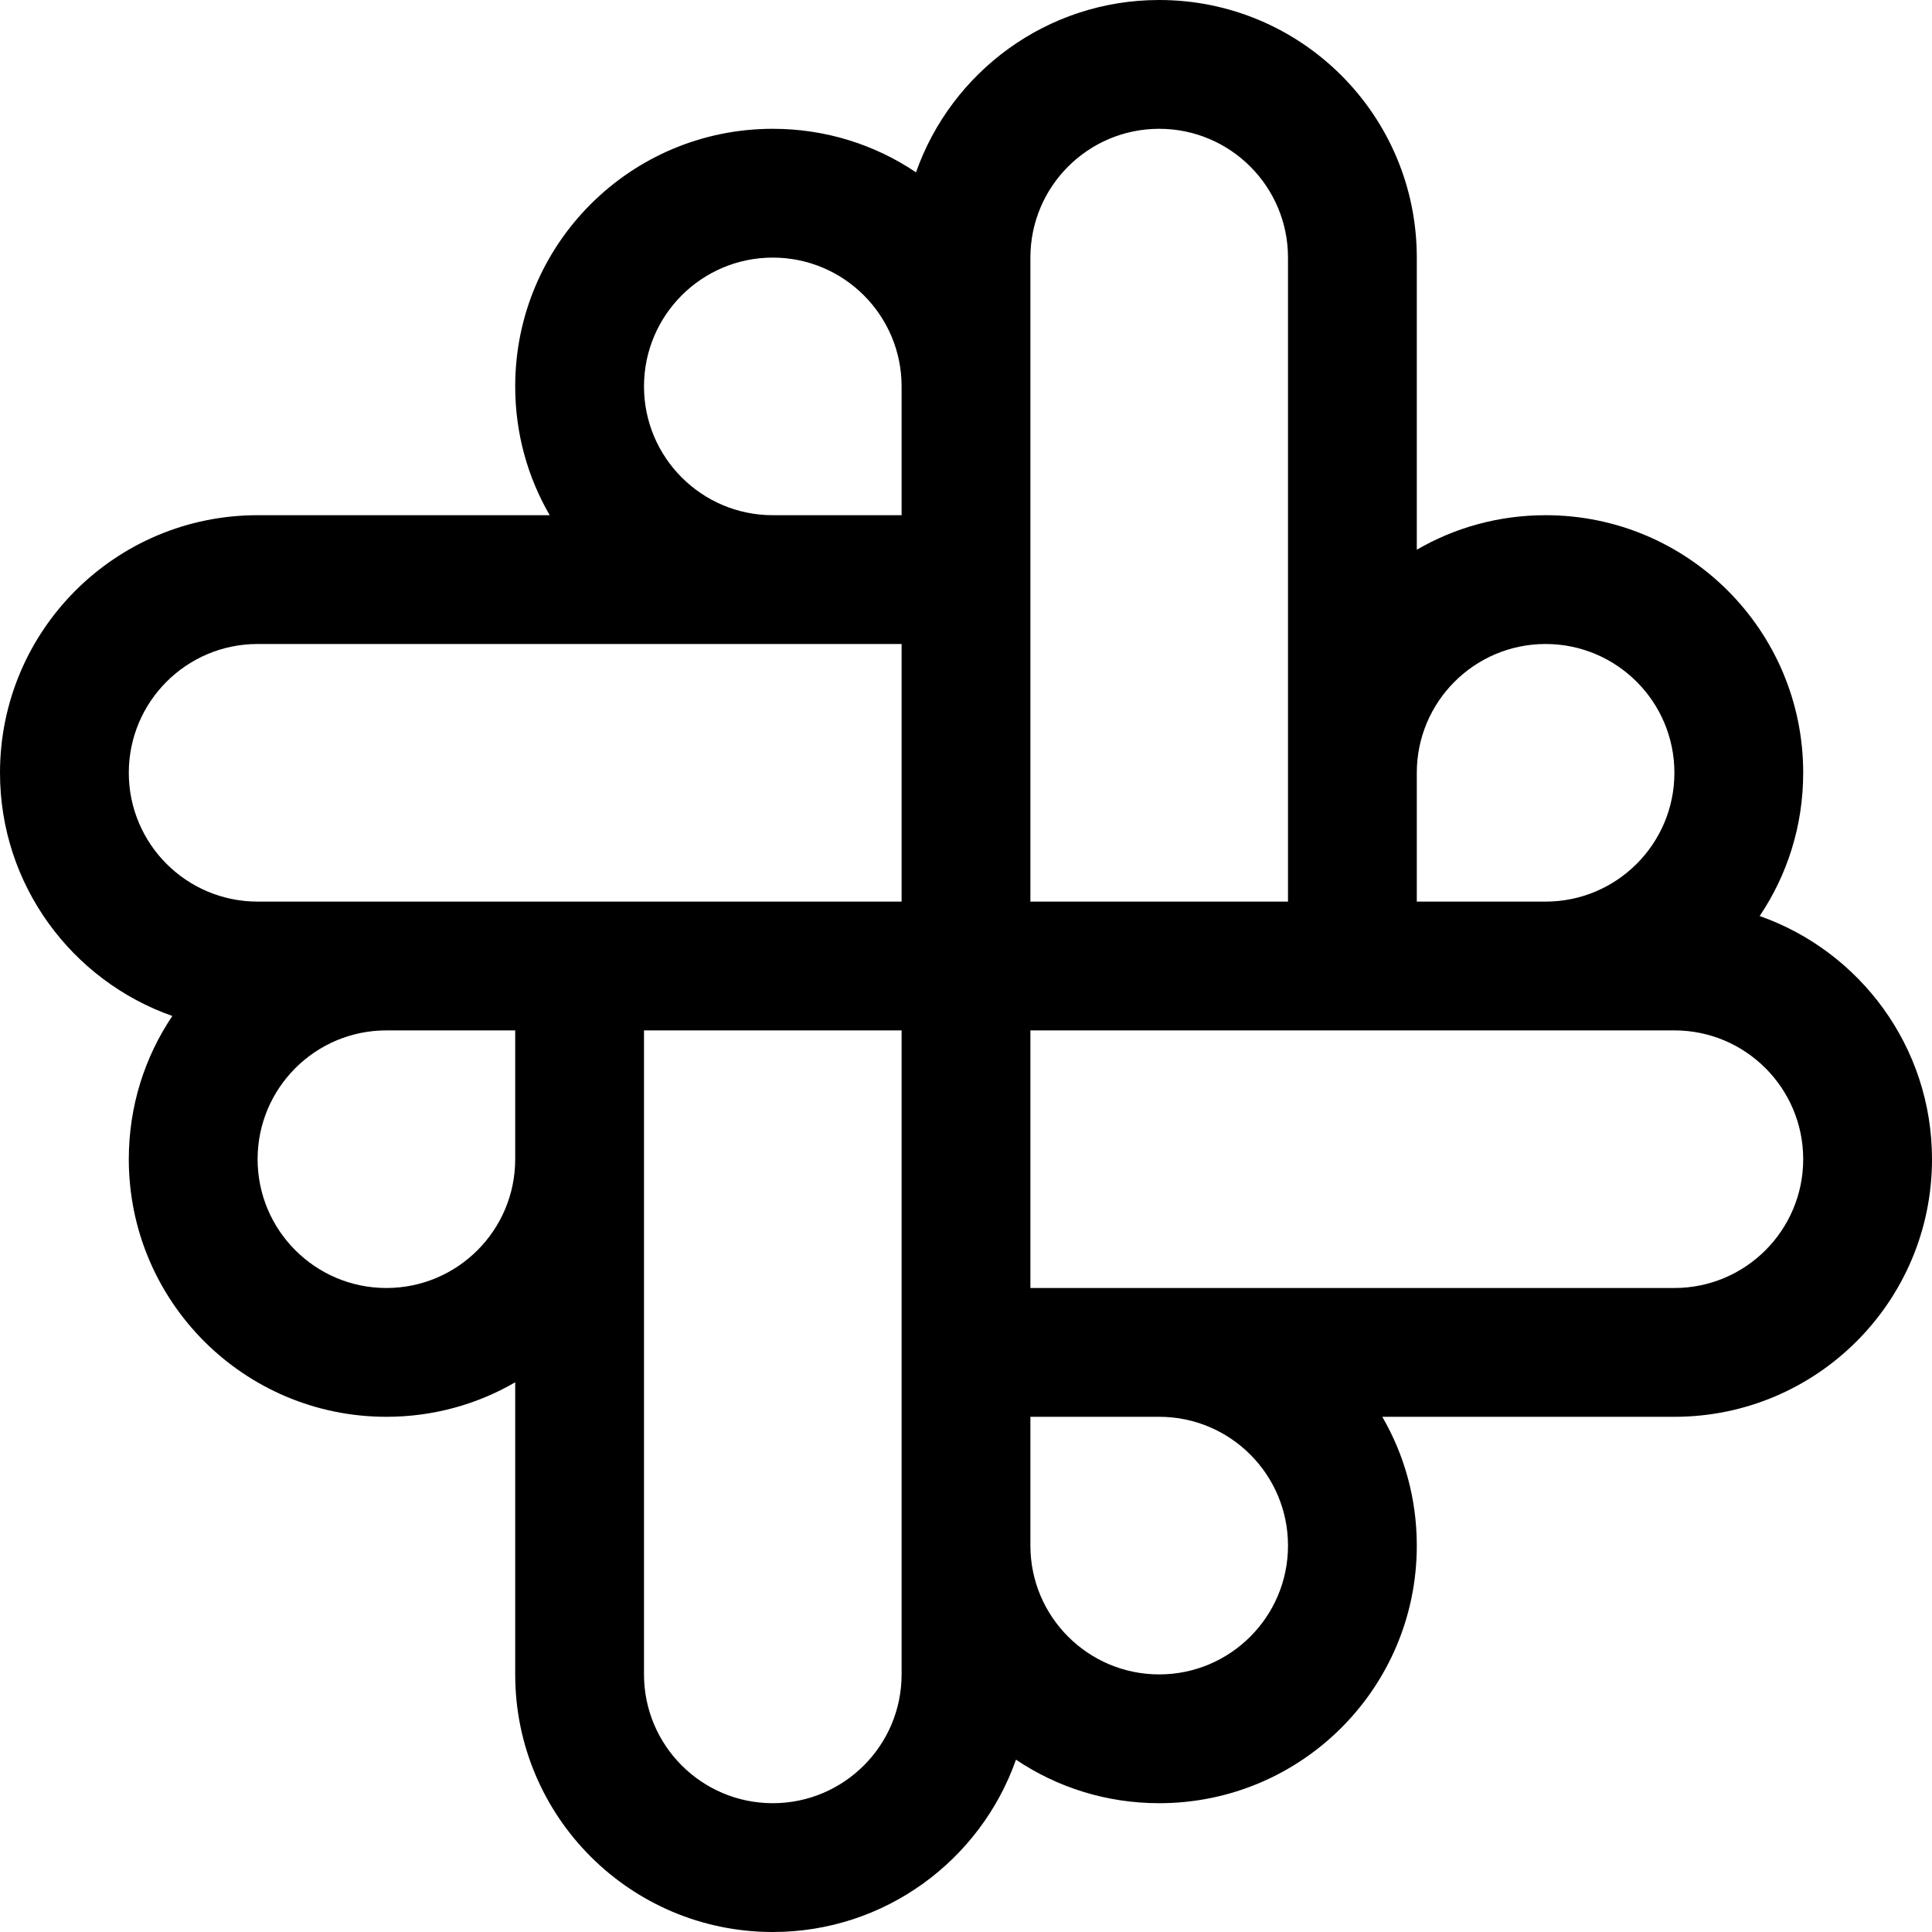<svg width="15" height="15" viewBox="0 0 15 15" fill="none" xmlns="http://www.w3.org/2000/svg">
<path fill-rule="evenodd" clip-rule="evenodd" d="M7.112 1.338C7.386 0.559 8.128 0 9 0C10.105 0 11 0.895 11 2V4.268C11.294 4.097 11.636 4 12 4C13.105 4 14 4.895 14 6C14 6.412 13.876 6.794 13.662 7.112C14.441 7.386 15 8.128 15 9C15 10.105 14.105 11 13 11H10.732C10.903 11.294 11 11.636 11 12C11 13.105 10.105 14 9 14C8.588 14 8.206 13.876 7.888 13.662C7.614 14.441 6.872 15 6 15C4.895 15 4 14.105 4 13V10.732C3.706 10.903 3.364 11 3 11C1.895 11 1 10.105 1 9C1 8.588 1.124 8.206 1.338 7.888C0.559 7.614 0 6.872 0 6C0 4.895 0.895 4 2 4H4.268C4.097 3.706 4 3.364 4 3C4 1.895 4.895 1 6 1C6.412 1 6.794 1.124 7.112 1.338ZM8 7H10V2C10 1.448 9.552 1 9 1C8.448 1 8 1.448 8 2V7ZM11 7H12C12.552 7 13 6.552 13 6C13 5.448 12.552 5 12 5C11.448 5 11 5.448 11 6V7ZM8 8H13C13.552 8 14 8.448 14 9C14 9.552 13.552 10 13 10H8V8ZM8 11V12C8 12.552 8.448 13 9 13C9.552 13 10 12.552 10 12C10 11.448 9.552 11 9 11H8ZM7 7V5H2C1.448 5 1 5.448 1 6C1 6.552 1.448 7 2 7H7ZM7 4V3C7 2.448 6.552 2 6 2C5.448 2 5 2.448 5 3C5 3.552 5.448 4 6 4H7ZM3 8C2.448 8 2 8.448 2 9C2 9.552 2.448 10 3 10C3.552 10 4 9.552 4 9V8H3ZM5 8V13C5 13.552 5.448 14 6 14C6.552 14 7 13.552 7 13V8H5Z" fill="black"/>
</svg>
